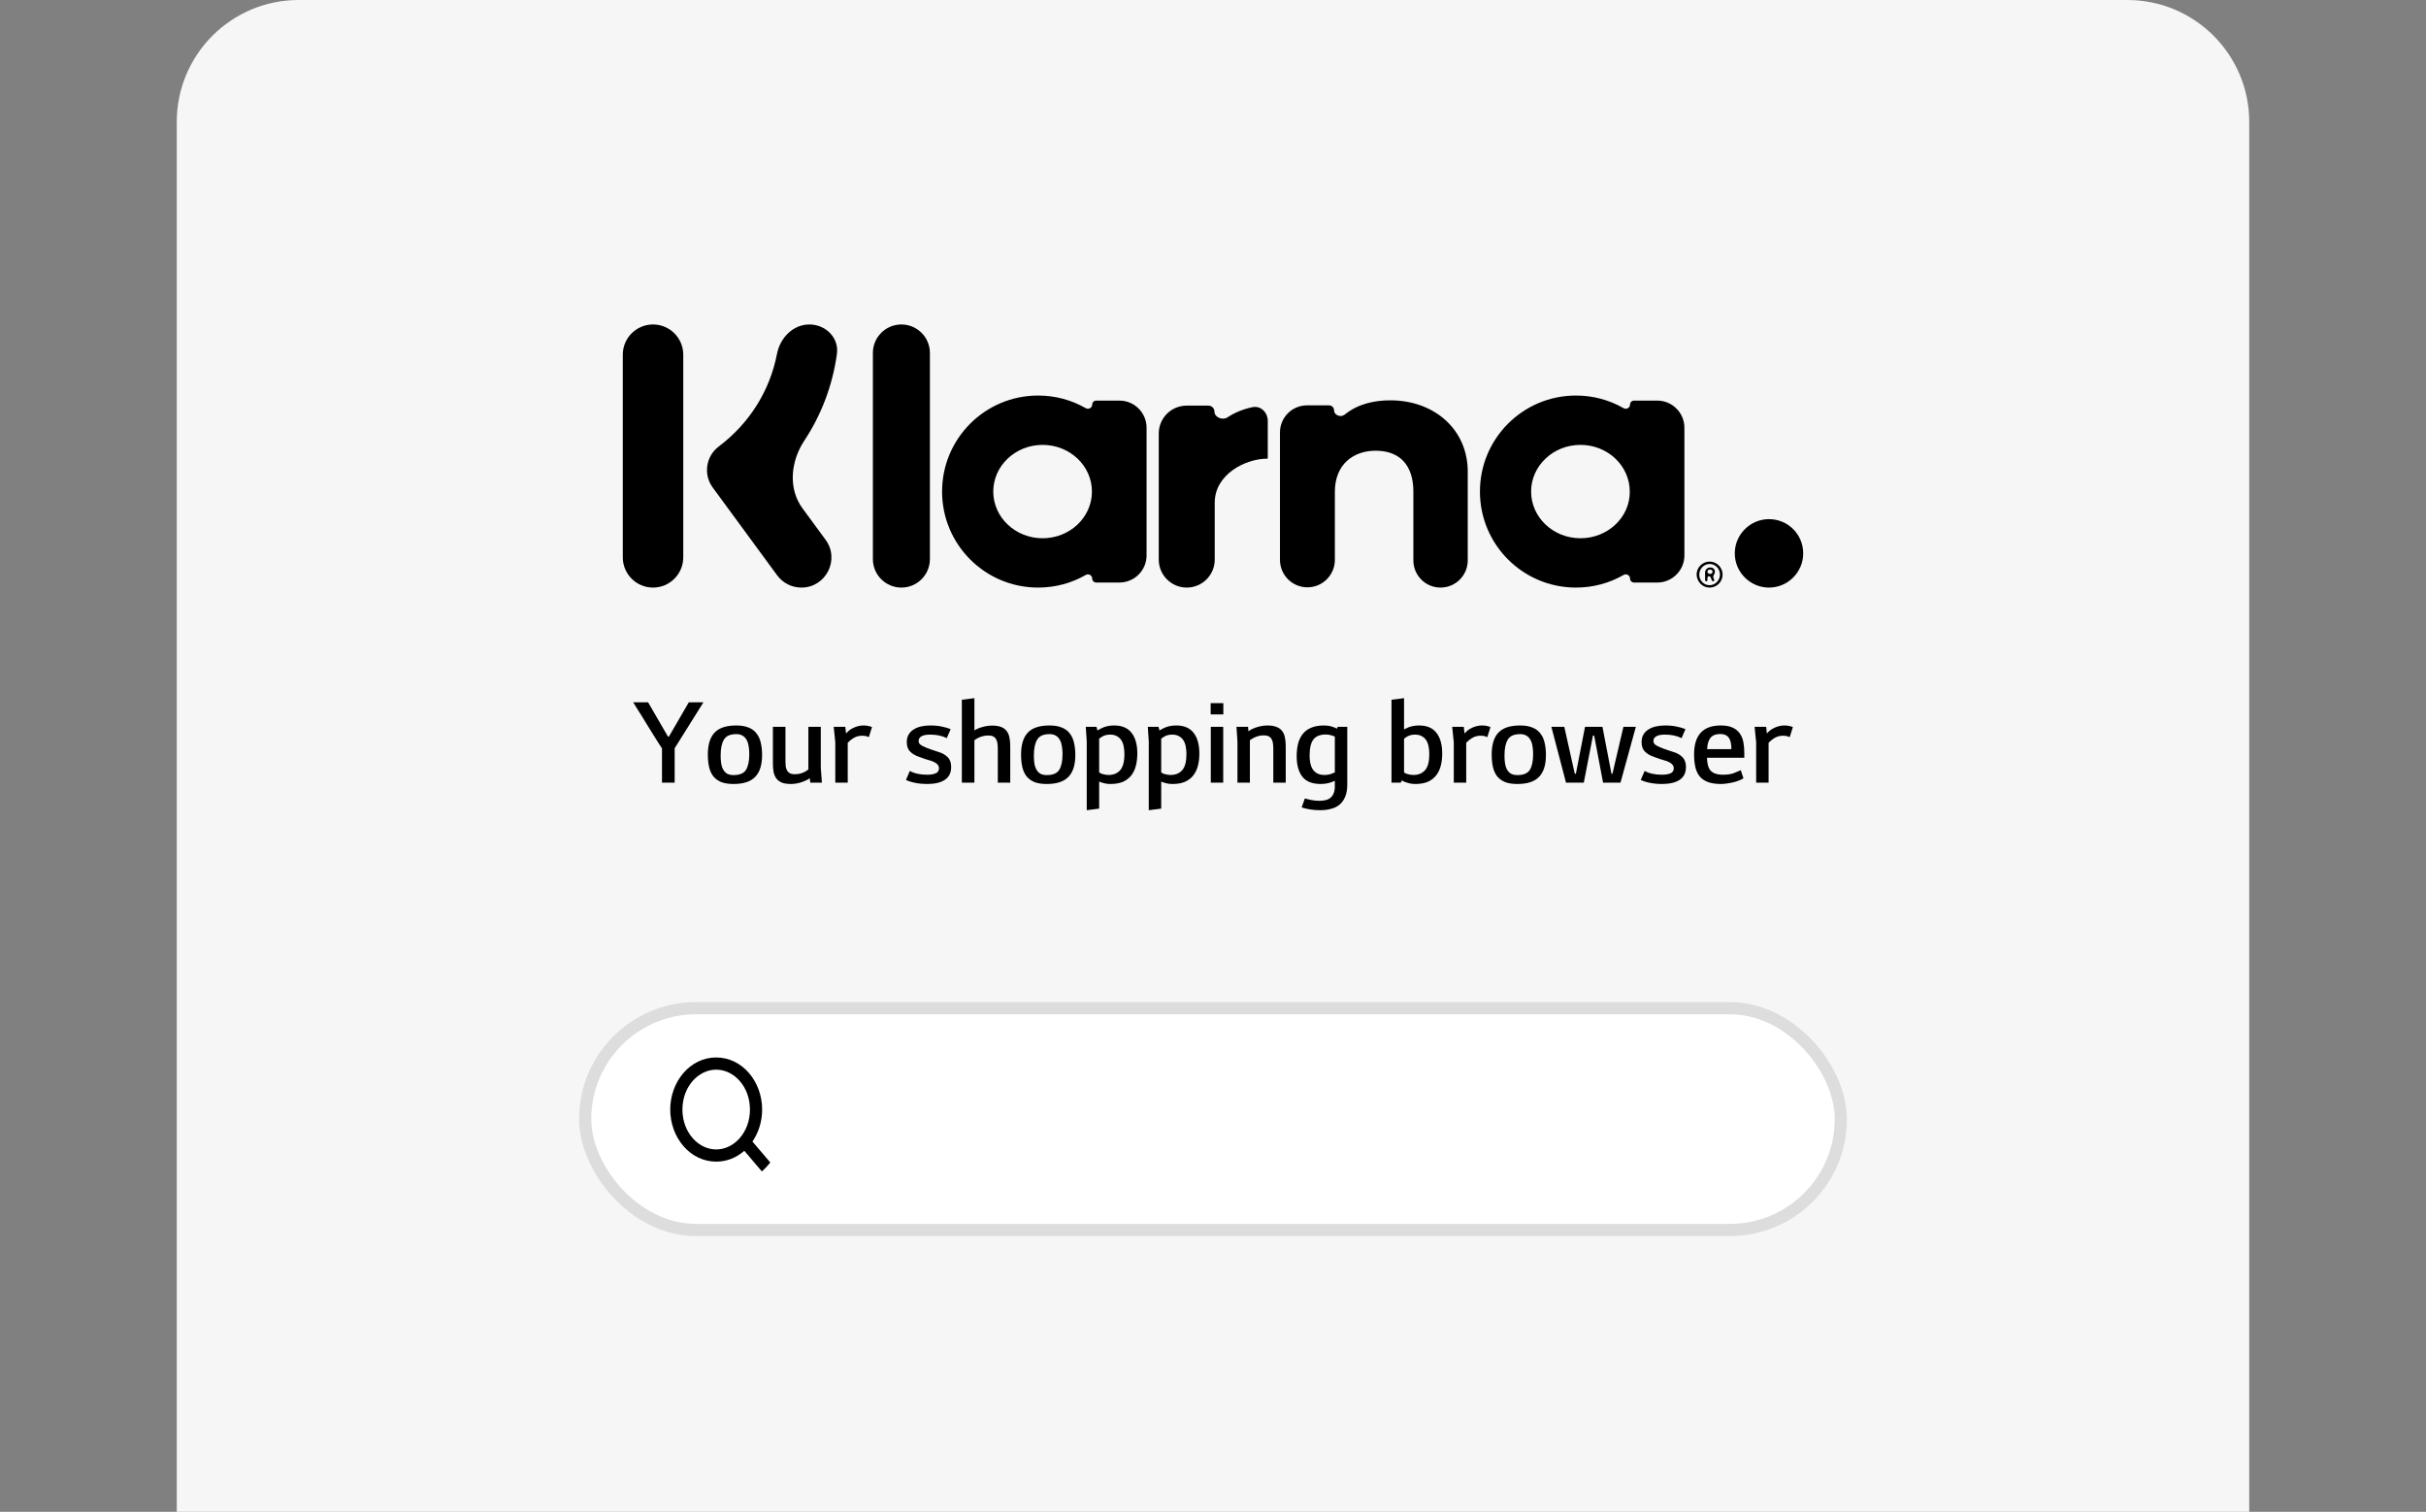 <svg width="199" height="124" viewBox="0 0 199 124" fill="none" xmlns="http://www.w3.org/2000/svg">
<rect x="0" y="0" width="199" height="124" fill="#808080" stroke="none"/>
<path d="M14.5 10C14.5 4.477 18.977 0 24.5 0H174.5C180.023 0 184.5 4.477 184.5 10V124H14.5V10Z" fill="#F6F6F6"/>
<path d="M56.046 45.714V29.093C56.046 27.723 54.936 26.613 53.566 26.613C52.196 26.613 51.086 27.723 51.086 29.093V45.714C51.086 47.084 52.196 48.194 53.566 48.194C54.936 48.194 56.046 47.084 56.046 45.714Z" fill="black"/>
<path d="M68.651 29.031C68.834 27.704 67.73 26.613 66.39 26.613C65.051 26.613 63.99 27.709 63.736 29.024C63.153 32.04 61.482 34.721 58.961 36.62C57.9 37.416 57.678 38.917 58.462 39.986L63.748 47.188C64.213 47.821 64.95 48.194 65.735 48.194C67.753 48.194 68.915 45.9 67.721 44.273L65.828 41.696C64.632 40.067 64.858 37.833 65.973 36.147C67.379 34.022 68.296 31.602 68.651 29.031Z" fill="black"/>
<path d="M76.278 45.856V28.951C76.278 27.66 75.231 26.613 73.939 26.613C72.647 26.613 71.6 27.66 71.6 28.951V45.856C71.6 47.147 72.647 48.194 73.939 48.194C75.231 48.194 76.278 47.147 76.278 45.856Z" fill="black"/>
<path d="M89.921 32.857C89.739 32.857 89.591 33.004 89.591 33.186C89.591 33.452 89.291 33.611 89.061 33.479C87.911 32.817 86.581 32.443 85.153 32.443C80.802 32.443 77.277 35.968 77.277 40.319C77.277 44.67 80.802 48.194 85.153 48.194C86.581 48.194 87.911 47.821 89.061 47.159C89.291 47.026 89.591 47.186 89.591 47.452C89.591 47.633 89.739 47.781 89.921 47.781H91.821C93.053 47.781 94.051 46.783 94.051 45.551V35.087C94.051 33.855 93.053 32.857 91.821 32.857H89.921ZM85.523 44.148C83.282 44.148 81.476 42.429 81.476 40.319C81.476 38.209 83.282 36.49 85.523 36.49C87.764 36.49 89.569 38.209 89.569 40.319C89.569 42.429 87.764 44.148 85.523 44.148Z" fill="black"/>
<path d="M100.68 34.237C100.289 34.497 99.62 34.233 99.62 33.763C99.62 33.491 99.399 33.27 99.127 33.27H97.336C96.074 33.27 95.051 34.293 95.051 35.554V45.899C95.051 47.167 96.079 48.194 97.347 48.194C98.614 48.194 99.642 47.167 99.642 45.899V41.233C99.642 38.883 102.187 37.621 103.949 37.621C103.973 37.621 103.993 37.602 103.993 37.578V34.529C103.993 33.834 103.424 33.257 102.743 33.396C101.979 33.551 101.272 33.844 100.68 34.237Z" fill="black"/>
<path d="M114.043 32.835C112.67 32.835 111.349 33.157 110.297 34.01C109.987 34.261 109.431 34.06 109.431 33.661C109.431 33.433 109.246 33.248 109.018 33.248H107.212C105.986 33.248 104.993 34.242 104.993 35.467V45.921C104.993 47.165 106.001 48.173 107.244 48.173C108.488 48.173 109.496 47.165 109.496 45.921V40.341C109.496 38.078 111.019 36.968 112.846 36.968C114.804 36.968 115.936 38.143 115.936 40.319V45.965C115.936 47.196 116.934 48.194 118.166 48.194C119.397 48.194 120.396 47.196 120.396 45.965V38.687C120.396 35.206 117.633 32.835 114.043 32.835Z" fill="black"/>
<path d="M134.039 32.857C133.857 32.857 133.709 33.004 133.709 33.186C133.709 33.452 133.409 33.611 133.179 33.479C132.03 32.817 130.699 32.443 129.271 32.443C124.92 32.443 121.396 35.968 121.396 40.319C121.396 44.67 124.92 48.194 129.271 48.194C130.699 48.194 132.03 47.821 133.179 47.159C133.409 47.026 133.709 47.186 133.709 47.452C133.709 47.633 133.857 47.781 134.039 47.781H135.939C137.171 47.781 138.169 46.783 138.169 45.551V35.087C138.169 33.855 137.171 32.857 135.939 32.857H134.039ZM129.641 44.148C127.4 44.148 125.594 42.429 125.594 40.319C125.594 38.209 127.4 36.49 129.641 36.49C131.882 36.49 133.687 38.209 133.687 40.319C133.709 42.429 131.882 44.148 129.641 44.148Z" fill="black"/>
<path d="M140.669 46.894C140.669 46.676 140.517 46.545 140.278 46.545C140.049 46.545 139.864 46.73 139.864 46.959V47.579C139.864 47.633 139.908 47.677 139.962 47.677C140.016 47.677 140.06 47.633 140.06 47.579V47.394C140.06 47.322 140.119 47.263 140.191 47.263C140.243 47.263 140.291 47.295 140.311 47.343L140.426 47.616C140.442 47.653 140.478 47.677 140.518 47.677C140.59 47.677 140.638 47.603 140.61 47.538L140.548 47.395C140.506 47.297 140.558 47.187 140.616 47.097C140.651 47.041 140.669 46.973 140.669 46.894ZM140.278 47.068H140.234C140.138 47.068 140.06 46.99 140.06 46.894C140.06 46.797 140.138 46.719 140.234 46.719H140.278C140.408 46.719 140.473 46.785 140.473 46.894C140.473 47.002 140.43 47.068 140.278 47.068Z" fill="black"/>
<path d="M140.235 46.062C139.648 46.062 139.169 46.541 139.169 47.129C139.191 47.716 139.648 48.195 140.235 48.195C140.823 48.195 141.301 47.716 141.301 47.129C141.301 46.541 140.823 46.062 140.235 46.062ZM140.235 47.999C139.757 47.999 139.387 47.607 139.387 47.129C139.387 46.65 139.779 46.258 140.235 46.258C140.714 46.258 141.084 46.65 141.084 47.129C141.084 47.607 140.692 47.999 140.235 47.999Z" fill="black"/>
<path d="M145.108 42.581C143.563 42.581 142.301 43.843 142.301 45.388C142.301 46.933 143.563 48.194 145.108 48.194C146.652 48.194 147.914 46.933 147.914 45.388C147.914 43.822 146.652 42.581 145.108 42.581Z" fill="black"/>
<path d="M55.341 61.374V64.194H54.301V61.384C54.221 61.258 54.115 61.094 53.981 60.894C53.855 60.694 53.718 60.474 53.571 60.234C53.425 59.994 53.271 59.748 53.111 59.494C52.951 59.234 52.798 58.984 52.651 58.744C52.505 58.504 52.368 58.288 52.241 58.094C52.121 57.894 52.021 57.731 51.941 57.604H53.161L54.791 60.414H54.871L56.501 57.604H57.701L55.341 61.374ZM60.173 64.304C59.767 64.304 59.427 64.251 59.153 64.144C58.887 64.031 58.67 63.871 58.503 63.664C58.343 63.451 58.23 63.198 58.163 62.904C58.097 62.604 58.063 62.264 58.063 61.884C58.063 61.078 58.247 60.481 58.613 60.094C58.98 59.701 59.573 59.504 60.393 59.504C60.793 59.504 61.13 59.561 61.403 59.674C61.677 59.781 61.893 59.941 62.053 60.154C62.22 60.361 62.337 60.614 62.403 60.914C62.477 61.214 62.513 61.554 62.513 61.934C62.513 62.741 62.323 63.338 61.943 63.724C61.57 64.111 60.98 64.304 60.173 64.304ZM60.173 63.574C60.673 63.574 61.013 63.431 61.193 63.144C61.373 62.851 61.463 62.418 61.463 61.844C61.463 61.624 61.447 61.418 61.413 61.224C61.387 61.024 61.333 60.851 61.253 60.704C61.173 60.551 61.063 60.431 60.923 60.344C60.783 60.258 60.607 60.214 60.393 60.214C59.9 60.214 59.563 60.364 59.383 60.664C59.203 60.964 59.113 61.398 59.113 61.964C59.113 62.184 59.127 62.394 59.153 62.594C59.18 62.788 59.233 62.958 59.313 63.104C59.393 63.251 59.5 63.368 59.633 63.454C59.773 63.534 59.953 63.574 60.173 63.574ZM67.329 62.974L67.419 64.194H66.469L66.419 63.834C66.333 63.894 66.243 63.948 66.149 63.994C66.056 64.041 65.963 64.081 65.869 64.114C65.536 64.241 65.206 64.304 64.879 64.304C64.579 64.304 64.333 64.268 64.139 64.194C63.953 64.114 63.803 64.004 63.689 63.864C63.583 63.718 63.506 63.541 63.459 63.334C63.419 63.128 63.399 62.891 63.399 62.624V59.614H64.429V62.414C64.429 62.568 64.436 62.711 64.449 62.844C64.469 62.978 64.506 63.094 64.559 63.194C64.613 63.288 64.689 63.364 64.789 63.424C64.889 63.478 65.026 63.504 65.199 63.504C65.386 63.504 65.556 63.481 65.709 63.434C65.869 63.381 66.013 63.314 66.139 63.234C66.193 63.194 66.249 63.154 66.309 63.114V59.614H67.329V62.974ZM69.338 59.614L69.398 60.164C69.552 59.984 69.718 59.848 69.898 59.754C70.205 59.588 70.515 59.504 70.828 59.504C70.975 59.504 71.108 59.518 71.228 59.544C71.348 59.571 71.448 59.601 71.528 59.634L71.268 60.464C71.128 60.384 70.942 60.344 70.708 60.344C70.442 60.344 70.195 60.418 69.968 60.564C69.828 60.651 69.685 60.771 69.538 60.924V64.194H68.518V60.894L68.388 59.614H69.338ZM75.932 61.304C75.986 61.331 76.059 61.361 76.152 61.394C76.246 61.428 76.339 61.461 76.432 61.494L77.002 61.684C77.289 61.764 77.529 61.901 77.722 62.094C77.922 62.281 78.022 62.551 78.022 62.904C78.022 63.384 77.849 63.738 77.502 63.964C77.162 64.191 76.679 64.304 76.052 64.304C75.706 64.304 75.385 64.274 75.092 64.214C74.805 64.161 74.546 64.081 74.312 63.974L74.632 63.234C75.005 63.441 75.479 63.544 76.052 63.544C76.332 63.544 76.562 63.508 76.742 63.434C76.929 63.361 77.022 63.218 77.022 63.004C77.022 62.764 76.829 62.571 76.442 62.424C76.262 62.371 76.076 62.314 75.882 62.254C75.689 62.188 75.512 62.124 75.352 62.064C75.079 61.971 74.849 61.834 74.662 61.654C74.475 61.474 74.382 61.211 74.382 60.864C74.382 60.624 74.432 60.421 74.532 60.254C74.632 60.081 74.769 59.941 74.942 59.834C75.115 59.721 75.319 59.638 75.552 59.584C75.785 59.531 76.035 59.504 76.302 59.504C76.669 59.504 76.986 59.534 77.252 59.594C77.525 59.648 77.769 59.718 77.982 59.804L77.662 60.544C77.289 60.351 76.835 60.254 76.302 60.254C75.975 60.254 75.736 60.301 75.582 60.394C75.429 60.488 75.352 60.611 75.352 60.764C75.352 60.884 75.395 60.984 75.482 61.064C75.576 61.144 75.725 61.224 75.932 61.304ZM81.848 64.194V61.404C81.848 61.251 81.838 61.108 81.818 60.974C81.805 60.841 81.768 60.728 81.708 60.634C81.655 60.534 81.575 60.458 81.468 60.404C81.368 60.351 81.235 60.324 81.068 60.324C80.875 60.324 80.698 60.351 80.538 60.404C80.378 60.451 80.235 60.514 80.108 60.594L79.928 60.714V64.194H78.898V57.394L79.928 57.264V59.904C80.068 59.818 80.218 59.748 80.378 59.694C80.725 59.574 81.055 59.514 81.368 59.514C81.668 59.514 81.915 59.551 82.108 59.624C82.308 59.698 82.462 59.808 82.568 59.954C82.682 60.094 82.758 60.268 82.798 60.474C82.845 60.681 82.868 60.918 82.868 61.184V64.194H81.848ZM85.867 64.304C85.46 64.304 85.12 64.251 84.847 64.144C84.58 64.031 84.363 63.871 84.197 63.664C84.037 63.451 83.923 63.198 83.857 62.904C83.79 62.604 83.757 62.264 83.757 61.884C83.757 61.078 83.94 60.481 84.307 60.094C84.673 59.701 85.267 59.504 86.087 59.504C86.487 59.504 86.823 59.561 87.097 59.674C87.37 59.781 87.587 59.941 87.747 60.154C87.913 60.361 88.03 60.614 88.097 60.914C88.17 61.214 88.207 61.554 88.207 61.934C88.207 62.741 88.017 63.338 87.637 63.724C87.263 64.111 86.673 64.304 85.867 64.304ZM85.867 63.574C86.367 63.574 86.707 63.431 86.887 63.144C87.067 62.851 87.157 62.418 87.157 61.844C87.157 61.624 87.14 61.418 87.107 61.224C87.08 61.024 87.027 60.851 86.947 60.704C86.867 60.551 86.757 60.431 86.617 60.344C86.477 60.258 86.3 60.214 86.087 60.214C85.593 60.214 85.257 60.364 85.077 60.664C84.897 60.964 84.807 61.398 84.807 61.964C84.807 62.184 84.82 62.394 84.847 62.594C84.873 62.788 84.927 62.958 85.007 63.104C85.087 63.251 85.193 63.368 85.327 63.454C85.467 63.534 85.647 63.574 85.867 63.574ZM89.943 59.614L90.023 59.914C90.189 59.808 90.366 59.718 90.553 59.644C90.813 59.551 91.093 59.504 91.393 59.504C92.039 59.504 92.516 59.708 92.823 60.114C93.136 60.514 93.293 61.078 93.293 61.804C93.293 62.171 93.253 62.508 93.173 62.814C93.093 63.121 92.966 63.384 92.793 63.604C92.619 63.824 92.393 63.998 92.113 64.124C91.833 64.244 91.493 64.304 91.093 64.304C90.866 64.304 90.659 64.274 90.473 64.214C90.379 64.194 90.276 64.158 90.163 64.104V66.324L89.143 66.454V60.804L89.063 59.614H89.943ZM90.423 63.484C90.603 63.538 90.773 63.564 90.933 63.564C91.333 63.564 91.649 63.434 91.883 63.174C92.116 62.914 92.233 62.474 92.233 61.854C92.233 61.621 92.213 61.408 92.173 61.214C92.133 61.014 92.066 60.844 91.973 60.704C91.879 60.564 91.756 60.454 91.603 60.374C91.456 60.294 91.276 60.254 91.063 60.254C90.816 60.254 90.599 60.308 90.413 60.414C90.373 60.434 90.333 60.461 90.293 60.494C90.253 60.521 90.209 60.551 90.163 60.584V63.354C90.209 63.381 90.253 63.408 90.293 63.434C90.333 63.454 90.376 63.471 90.423 63.484ZM95.031 59.614L95.111 59.914C95.277 59.808 95.454 59.718 95.641 59.644C95.901 59.551 96.181 59.504 96.481 59.504C97.127 59.504 97.604 59.708 97.911 60.114C98.224 60.514 98.381 61.078 98.381 61.804C98.381 62.171 98.341 62.508 98.261 62.814C98.181 63.121 98.054 63.384 97.881 63.604C97.707 63.824 97.481 63.998 97.201 64.124C96.921 64.244 96.581 64.304 96.181 64.304C95.954 64.304 95.747 64.274 95.561 64.214C95.467 64.194 95.364 64.158 95.251 64.104V66.324L94.231 66.454V60.804L94.151 59.614H95.031ZM95.511 63.484C95.691 63.538 95.861 63.564 96.021 63.564C96.421 63.564 96.737 63.434 96.971 63.174C97.204 62.914 97.321 62.474 97.321 61.854C97.321 61.621 97.301 61.408 97.261 61.214C97.221 61.014 97.154 60.844 97.061 60.704C96.967 60.564 96.844 60.454 96.691 60.374C96.544 60.294 96.364 60.254 96.151 60.254C95.904 60.254 95.687 60.308 95.501 60.414C95.461 60.434 95.421 60.461 95.381 60.494C95.341 60.521 95.297 60.551 95.251 60.584V63.354C95.297 63.381 95.341 63.408 95.381 63.434C95.421 63.454 95.464 63.471 95.511 63.484ZM99.308 57.674H100.348V58.594H99.308V57.674ZM99.319 59.614H100.338V64.194H99.319V59.614ZM102.376 59.614L102.406 59.974C102.586 59.848 102.776 59.751 102.976 59.684C103.323 59.564 103.653 59.504 103.966 59.504C104.266 59.504 104.513 59.544 104.706 59.624C104.906 59.698 105.059 59.808 105.166 59.954C105.279 60.094 105.356 60.268 105.396 60.474C105.443 60.681 105.466 60.918 105.466 61.184V64.194H104.446V61.404C104.446 61.244 104.436 61.098 104.416 60.964C104.403 60.831 104.366 60.718 104.306 60.624C104.253 60.524 104.173 60.448 104.066 60.394C103.966 60.341 103.833 60.314 103.666 60.314C103.473 60.314 103.296 60.341 103.136 60.394C102.976 60.448 102.833 60.514 102.706 60.594L102.526 60.714V64.194H101.506V60.834L101.426 59.614H102.376ZM110.514 59.614V64.354C110.514 64.748 110.457 65.078 110.344 65.344C110.237 65.611 110.084 65.828 109.884 65.994C109.691 66.161 109.454 66.278 109.174 66.344C108.901 66.418 108.601 66.454 108.274 66.454C107.974 66.454 107.694 66.431 107.434 66.384C107.181 66.344 106.961 66.291 106.774 66.224L107.034 65.494C107.181 65.534 107.351 65.574 107.544 65.614C107.744 65.661 107.977 65.684 108.244 65.684C108.424 65.684 108.591 65.664 108.744 65.624C108.897 65.591 109.027 65.528 109.134 65.434C109.247 65.348 109.334 65.228 109.394 65.074C109.461 64.921 109.494 64.731 109.494 64.504V64.044C109.321 64.124 109.141 64.188 108.954 64.234C108.774 64.281 108.571 64.304 108.344 64.304C107.651 64.304 107.147 64.108 106.834 63.714C106.521 63.314 106.364 62.751 106.364 62.024C106.364 61.658 106.401 61.321 106.474 61.014C106.554 60.701 106.681 60.434 106.854 60.214C107.027 59.988 107.257 59.814 107.544 59.694C107.831 59.568 108.184 59.504 108.604 59.504C108.831 59.504 109.031 59.531 109.204 59.584C109.377 59.631 109.534 59.691 109.674 59.764L109.724 59.614H110.514ZM109.494 60.414C109.367 60.361 109.247 60.321 109.134 60.294C109.021 60.261 108.894 60.244 108.754 60.244C108.287 60.244 107.947 60.381 107.734 60.654C107.527 60.928 107.424 61.374 107.424 61.994C107.424 62.208 107.444 62.411 107.484 62.604C107.524 62.791 107.591 62.958 107.684 63.104C107.777 63.244 107.904 63.358 108.064 63.444C108.224 63.524 108.421 63.564 108.654 63.564C108.801 63.564 108.941 63.548 109.074 63.514C109.207 63.474 109.347 63.421 109.494 63.354V60.414ZM116.102 64.304C115.876 64.304 115.669 64.274 115.482 64.214C115.396 64.194 115.312 64.168 115.232 64.134C115.152 64.101 115.069 64.061 114.982 64.014L114.902 64.194H114.142V57.394L115.172 57.264V59.824C115.299 59.758 115.429 59.698 115.562 59.644C115.822 59.551 116.102 59.504 116.402 59.504C117.049 59.504 117.526 59.708 117.832 60.114C118.146 60.514 118.302 61.078 118.302 61.804C118.302 62.171 118.262 62.508 118.182 62.814C118.102 63.121 117.976 63.384 117.802 63.604C117.629 63.824 117.402 63.998 117.122 64.124C116.842 64.244 116.502 64.304 116.102 64.304ZM115.432 63.484C115.612 63.538 115.782 63.564 115.942 63.564C116.342 63.564 116.659 63.434 116.892 63.174C117.126 62.914 117.242 62.474 117.242 61.854C117.242 61.621 117.222 61.408 117.182 61.214C117.142 61.014 117.076 60.844 116.982 60.704C116.889 60.564 116.766 60.454 116.612 60.374C116.466 60.294 116.286 60.254 116.072 60.254C115.826 60.254 115.609 60.308 115.422 60.414C115.382 60.434 115.342 60.461 115.302 60.494C115.262 60.521 115.219 60.551 115.172 60.584V63.354C115.219 63.381 115.262 63.408 115.302 63.434C115.342 63.454 115.386 63.471 115.432 63.484ZM120.071 59.614L120.131 60.164C120.284 59.984 120.451 59.848 120.631 59.754C120.937 59.588 121.247 59.504 121.561 59.504C121.707 59.504 121.841 59.518 121.961 59.544C122.081 59.571 122.181 59.601 122.261 59.634L122.001 60.464C121.861 60.384 121.674 60.344 121.441 60.344C121.174 60.344 120.927 60.418 120.701 60.564C120.561 60.651 120.417 60.771 120.271 60.924V64.194H119.251V60.894L119.121 59.614H120.071ZM124.47 64.304C124.064 64.304 123.724 64.251 123.45 64.144C123.184 64.031 122.967 63.871 122.8 63.664C122.64 63.451 122.527 63.198 122.46 62.904C122.394 62.604 122.36 62.264 122.36 61.884C122.36 61.078 122.544 60.481 122.91 60.094C123.277 59.701 123.87 59.504 124.69 59.504C125.09 59.504 125.427 59.561 125.7 59.674C125.974 59.781 126.19 59.941 126.35 60.154C126.517 60.361 126.634 60.614 126.7 60.914C126.774 61.214 126.81 61.554 126.81 61.934C126.81 62.741 126.62 63.338 126.24 63.724C125.867 64.111 125.277 64.304 124.47 64.304ZM124.47 63.574C124.97 63.574 125.31 63.431 125.49 63.144C125.67 62.851 125.76 62.418 125.76 61.844C125.76 61.624 125.744 61.418 125.71 61.224C125.684 61.024 125.63 60.851 125.55 60.704C125.47 60.551 125.36 60.431 125.22 60.344C125.08 60.258 124.904 60.214 124.69 60.214C124.197 60.214 123.86 60.364 123.68 60.664C123.5 60.964 123.41 61.398 123.41 61.964C123.41 62.184 123.424 62.394 123.45 62.594C123.477 62.788 123.53 62.958 123.61 63.104C123.69 63.251 123.797 63.368 123.93 63.454C124.07 63.534 124.25 63.574 124.47 63.574ZM131.446 59.614L132.186 63.464H132.266L133.166 59.614H134.186L132.926 64.194H131.496L130.766 60.334H130.666L129.916 64.194H128.456L127.256 59.614H128.316L129.176 63.464H129.266L130.016 59.614H131.446ZM136.206 61.304C136.259 61.331 136.332 61.361 136.426 61.394C136.519 61.428 136.612 61.461 136.706 61.494L137.276 61.684C137.562 61.764 137.802 61.901 137.996 62.094C138.196 62.281 138.296 62.551 138.296 62.904C138.296 63.384 138.122 63.738 137.776 63.964C137.436 64.191 136.952 64.304 136.326 64.304C135.979 64.304 135.659 64.274 135.366 64.214C135.079 64.161 134.819 64.081 134.586 63.974L134.906 63.234C135.279 63.441 135.752 63.544 136.326 63.544C136.606 63.544 136.836 63.508 137.016 63.434C137.202 63.361 137.296 63.218 137.296 63.004C137.296 62.764 137.102 62.571 136.716 62.424C136.536 62.371 136.349 62.314 136.156 62.254C135.962 62.188 135.786 62.124 135.626 62.064C135.352 61.971 135.122 61.834 134.936 61.654C134.749 61.474 134.656 61.211 134.656 60.864C134.656 60.624 134.706 60.421 134.806 60.254C134.906 60.081 135.042 59.941 135.216 59.834C135.389 59.721 135.592 59.638 135.826 59.584C136.059 59.531 136.309 59.504 136.576 59.504C136.942 59.504 137.259 59.534 137.526 59.594C137.799 59.648 138.042 59.718 138.256 59.804L137.936 60.544C137.562 60.351 137.109 60.254 136.576 60.254C136.249 60.254 136.009 60.301 135.856 60.394C135.702 60.488 135.626 60.611 135.626 60.764C135.626 60.884 135.669 60.984 135.756 61.064C135.849 61.144 135.999 61.224 136.206 61.304ZM141.172 64.304C140.758 64.304 140.408 64.254 140.122 64.154C139.842 64.054 139.615 63.904 139.442 63.704C139.268 63.498 139.145 63.244 139.072 62.944C138.998 62.638 138.962 62.281 138.962 61.874C138.962 60.294 139.692 59.504 141.152 59.504C141.545 59.504 141.865 59.561 142.112 59.674C142.365 59.788 142.562 59.944 142.702 60.144C142.848 60.344 142.948 60.581 143.002 60.854C143.055 61.128 143.082 61.424 143.082 61.744V62.154H140.022C140.035 62.614 140.118 62.948 140.272 63.154C140.472 63.414 140.825 63.544 141.332 63.544C141.678 63.544 141.965 63.504 142.192 63.424C142.418 63.338 142.618 63.254 142.792 63.174L143.012 63.834C142.932 63.888 142.822 63.944 142.682 64.004C142.548 64.058 142.398 64.108 142.232 64.154C142.065 64.194 141.892 64.228 141.712 64.254C141.532 64.288 141.352 64.304 141.172 64.304ZM142.022 61.444C142.022 61.004 141.948 60.688 141.802 60.494C141.655 60.301 141.432 60.204 141.132 60.204C140.792 60.204 140.542 60.281 140.382 60.434C140.222 60.588 140.115 60.824 140.062 61.144L140.032 61.444H142.022ZM144.875 59.614L144.935 60.164C145.089 59.984 145.255 59.848 145.435 59.754C145.742 59.588 146.052 59.504 146.365 59.504C146.512 59.504 146.645 59.518 146.765 59.544C146.885 59.571 146.985 59.601 147.065 59.634L146.805 60.464C146.665 60.384 146.479 60.344 146.245 60.344C145.979 60.344 145.732 60.418 145.505 60.564C145.365 60.651 145.222 60.771 145.075 60.924V64.194H144.055V60.894L143.925 59.614H144.875Z" fill="black"/>
<rect x="48" y="82.694" width="103" height="18.192" rx="9.096" fill="white" stroke="#DDDDDD"/>
<g clip-path="url(#clip0_3272_385765)">
<path d="M54.435 91.022C54.435 88.266 56.67 86.032 59.426 86.032C62.181 86.032 64.416 88.266 64.416 91.022V91.79C64.416 94.97 61.838 97.548 58.658 97.548H54.435V91.022Z" fill="white"/>
<path fill-rule="evenodd" clip-rule="evenodd" d="M55.978 91.007C55.978 89.131 57.283 87.735 58.748 87.735C60.212 87.735 61.517 89.131 61.517 91.007C61.517 92.884 60.212 94.279 58.748 94.279C57.283 94.279 55.978 92.884 55.978 91.007ZM58.748 86.735C56.601 86.735 54.978 88.718 54.978 91.007C54.978 93.297 56.601 95.279 58.748 95.279C59.63 95.279 60.425 94.944 61.054 94.39L62.999 96.673C63.179 96.883 63.494 96.908 63.704 96.729C63.914 96.55 63.94 96.234 63.761 96.024L61.722 93.632C62.224 92.898 62.517 91.981 62.517 91.007C62.517 88.718 60.894 86.735 58.748 86.735Z" fill="black"/>
</g>
<defs>
<clipPath id="clip0_3272_385765">
<path d="M54.435 91.022C54.435 88.266 56.67 86.032 59.426 86.032C62.181 86.032 64.416 88.266 64.416 91.022V91.79C64.416 94.97 61.838 97.548 58.658 97.548H54.435V91.022Z" fill="white"/>
</clipPath>
</defs>
</svg>
